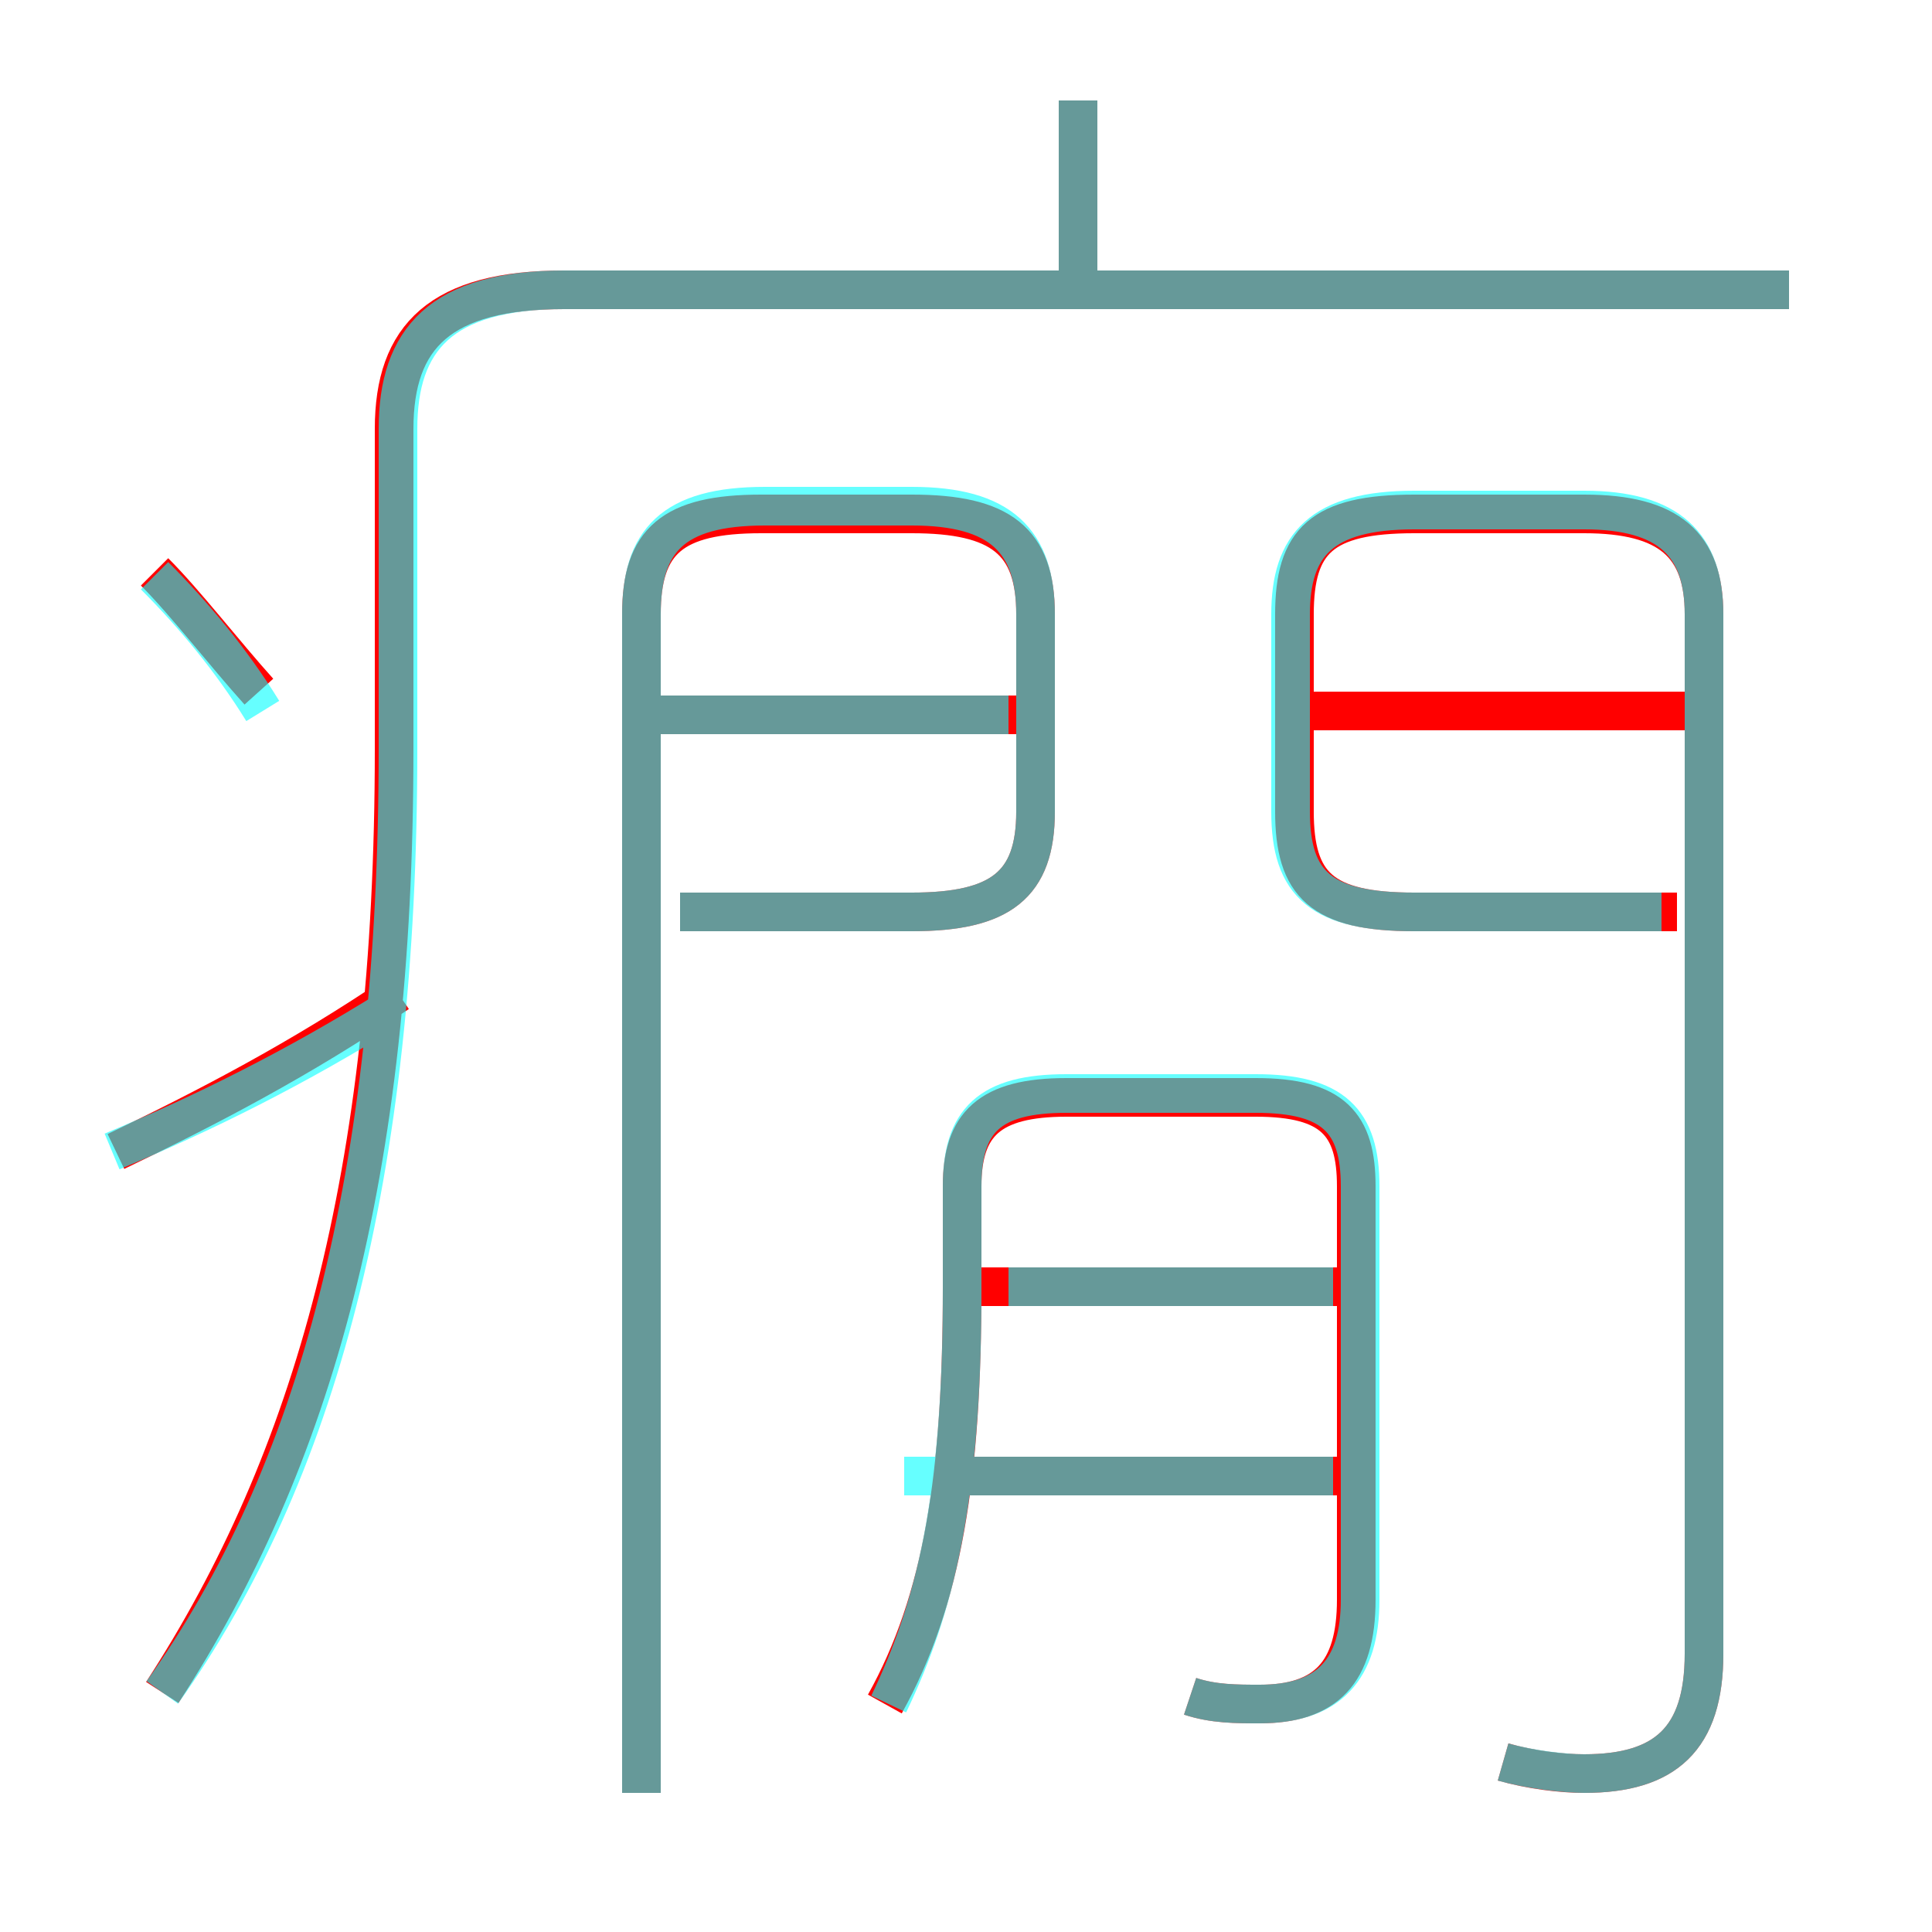<?xml version='1.0' encoding='utf8'?>
<svg viewBox="0.0 -6.0 50.0 50.0" version="1.1" xmlns="http://www.w3.org/2000/svg">
<rect x="0.0" y="-6.0" width="50.0" height="50.0" fill="#333333" stroke="none"/>
<rect x="-1000" y="-1000" width="2000" height="2000" stroke="white" fill="white"/>
<g style="fill:none;stroke:rgba(255, 0, 0, 1);  stroke-width:1"><path d="M 4.2 -0.2 C 8.1 -6.2 10.2 -13.6 10.2 -24.6 L 10.2 -32.9 C 10.2 -35.3 11.4 -36.5 14.6 -36.5 L 46.3 -36.5 M 3.0 -14.2 C 5.3 -15.3 7.8 -16.6 10.3 -18.3 M 6.7 -26.1 C 5.8 -27.1 4.8 -28.4 4.0 -29.2 M 16.6 2.4 L 16.6 -28.1 C 16.6 -30.0 17.4 -30.7 19.7 -30.7 L 23.6 -30.7 C 25.9 -30.7 26.8 -30.0 26.8 -28.1 L 26.8 -23.0 C 26.8 -21.1 25.9 -20.4 23.6 -20.4 L 17.6 -20.4 M 30.8 -0.1 C 31.4 0.1 32.0 0.1 32.6 0.1 C 34.3 0.1 35.1 -0.7 35.1 -2.6 L 35.1 -13.3 C 35.1 -14.9 34.5 -15.6 32.5 -15.6 L 27.6 -15.6 C 25.6 -15.6 24.9 -14.9 24.9 -13.3 L 24.9 -10.7 C 24.9 -5.8 24.4 -2.6 22.9 0.1 M 34.7 -5.8 L 24.8 -5.8 M 34.7 -10.7 L 24.8 -10.7 M 26.3 -25.5 L 16.8 -25.5 M 38.9 1.6 C 39.6 1.8 40.4 1.9 41.0 1.9 C 43.1 1.9 44.1 1.0 44.1 -1.2 L 44.1 -28.1 C 44.1 -29.9 43.2 -30.7 41.0 -30.7 L 36.6 -30.7 C 34.2 -30.7 33.5 -30.0 33.5 -28.1 L 33.5 -23.0 C 33.5 -21.1 34.2 -20.4 36.6 -20.4 L 43.4 -20.4 M 44.0 -25.6 L 34.0 -25.6 M 27.9 -36.4 L 27.9 -41.4" transform="translate(0.0 38.0)" />
</g>
<g style="fill:none;stroke:rgba(0, 255, 255, 0.6);  stroke-width:1">
<path d="M 4.2 -0.2 C 8.2 -5.8 10.3 -13.6 10.3 -24.6 L 10.3 -32.9 C 10.3 -35.2 11.4 -36.5 14.6 -36.5 L 46.3 -36.5 M 2.9 -14.2 C 5.3 -15.2 7.7 -16.4 10.1 -17.9 M 6.8 -25.6 C 6.0 -26.9 5.0 -28.1 4.0 -29.1 M 23.4 -5.8 L 34.5 -5.8 M 30.8 -0.1 C 31.4 0.1 32.0 0.1 32.6 0.1 C 34.4 0.1 35.2 -0.8 35.2 -2.6 L 35.2 -13.3 C 35.2 -15.0 34.5 -15.7 32.5 -15.7 L 27.6 -15.7 C 25.6 -15.7 24.9 -15.0 24.9 -13.3 L 24.9 -10.6 C 24.9 -5.2 24.2 -2.4 23.0 0.1 M 26.1 -10.7 L 34.5 -10.7 M 16.6 2.4 L 16.6 -28.1 C 16.6 -30.0 17.4 -30.9 19.8 -30.9 L 23.6 -30.9 C 25.9 -30.9 26.8 -30.0 26.8 -28.1 L 26.8 -23.0 C 26.8 -21.1 25.9 -20.4 23.6 -20.4 L 17.6 -20.4 M 38.9 1.6 C 39.6 1.8 40.5 1.9 41.0 1.9 C 43.1 1.9 44.1 1.0 44.1 -1.2 L 44.1 -28.1 C 44.1 -29.9 43.2 -30.8 41.0 -30.8 L 36.6 -30.8 C 34.2 -30.8 33.4 -29.9 33.4 -28.1 L 33.4 -23.0 C 33.4 -21.1 34.2 -20.4 36.6 -20.4 L 43.0 -20.4 M 26.1 -25.5 L 17.1 -25.5 M 27.9 -36.5 L 27.9 -41.4" transform="translate(0.0 38.0)" />
</g>
</svg>